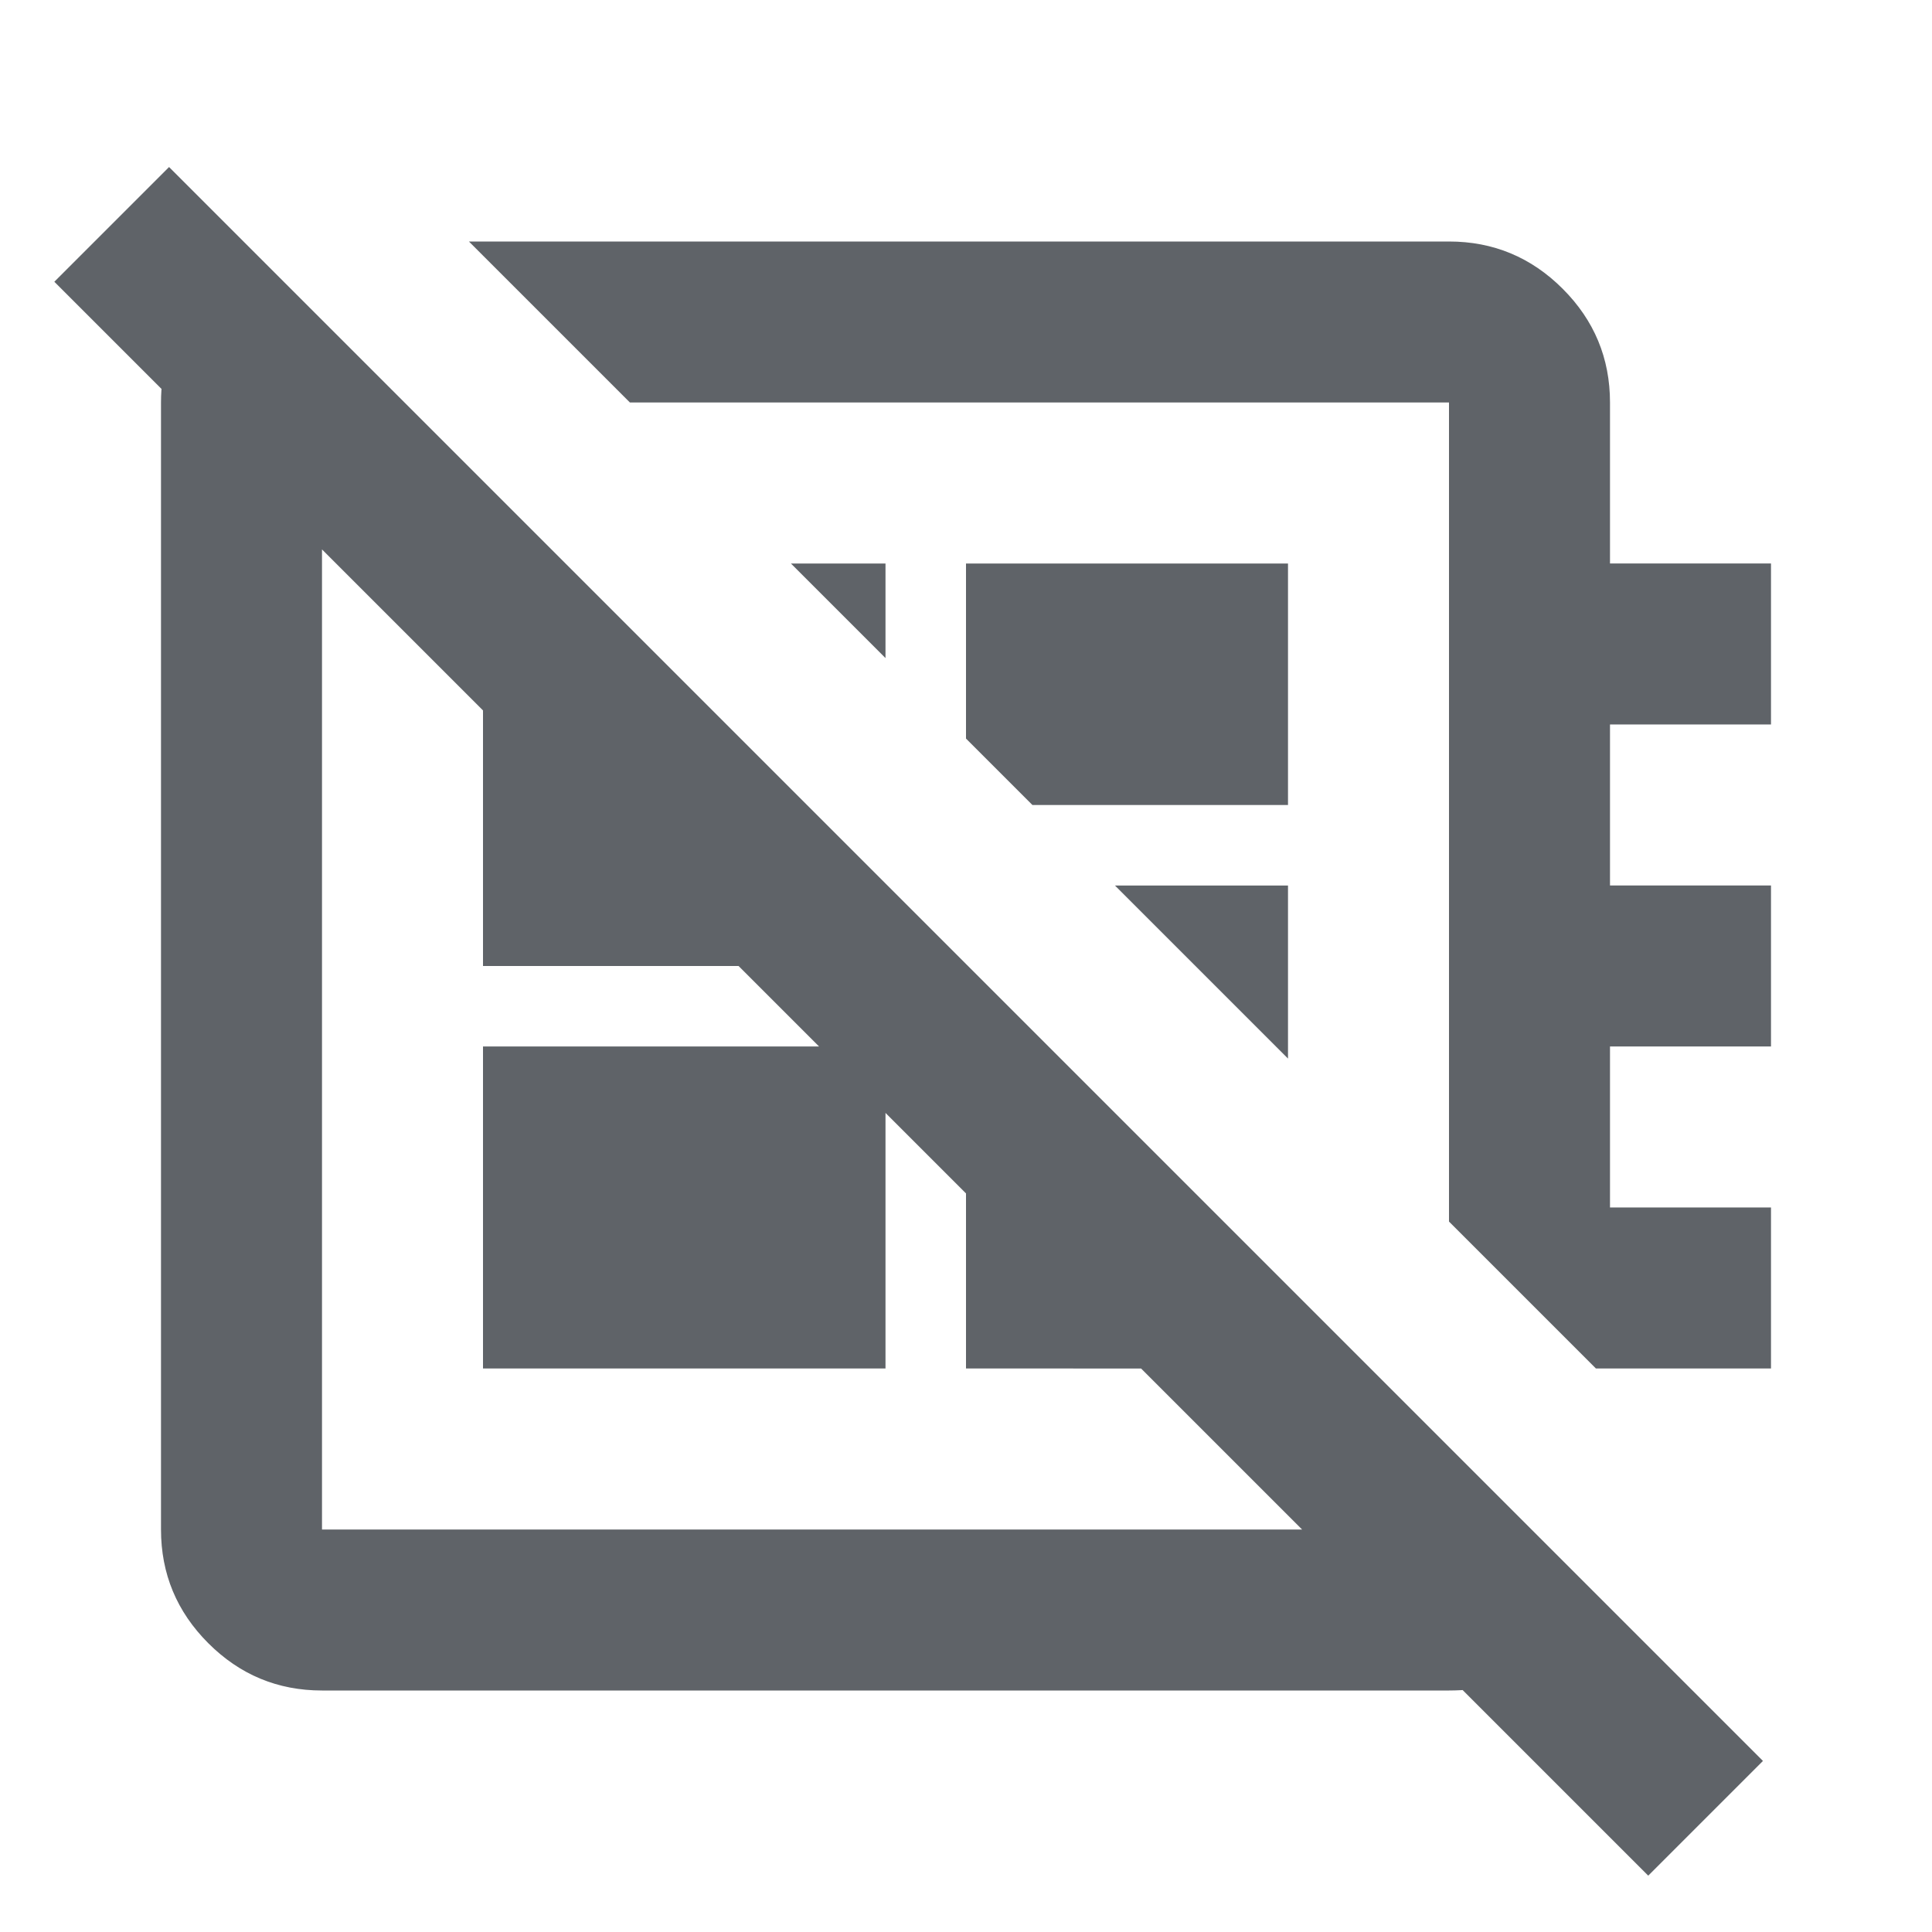<svg xmlns="http://www.w3.org/2000/svg" height="24px" viewBox="0 -960 960 960" width="24px" fill="#5f6368"><path d="M819-28 27-820l57-57L876-85l-57 57ZM233-840h487q33 0 56.5 23.5T800-760v80h80v80h-80v80h80v80h-80v80h80v80h-87l-73-73v-407H313l-80-80Zm207 207-47-47h47v47Zm73 73-33-33v-87h160v120H513Zm127 126-86-86h86v86Zm-233-6Zm110-118ZM240-280v-160h200v160H240ZM128-833l73 73h-41v560h560v-41l80 80q-14 20-35 30.5T720-120H160q-33 0-56.5-23.5T80-200v-560q0-25 13.5-44.5T128-833Zm352 352 160 160v41H480v-201ZM281-680l159 159v41H240v-200h41Z"/></svg>